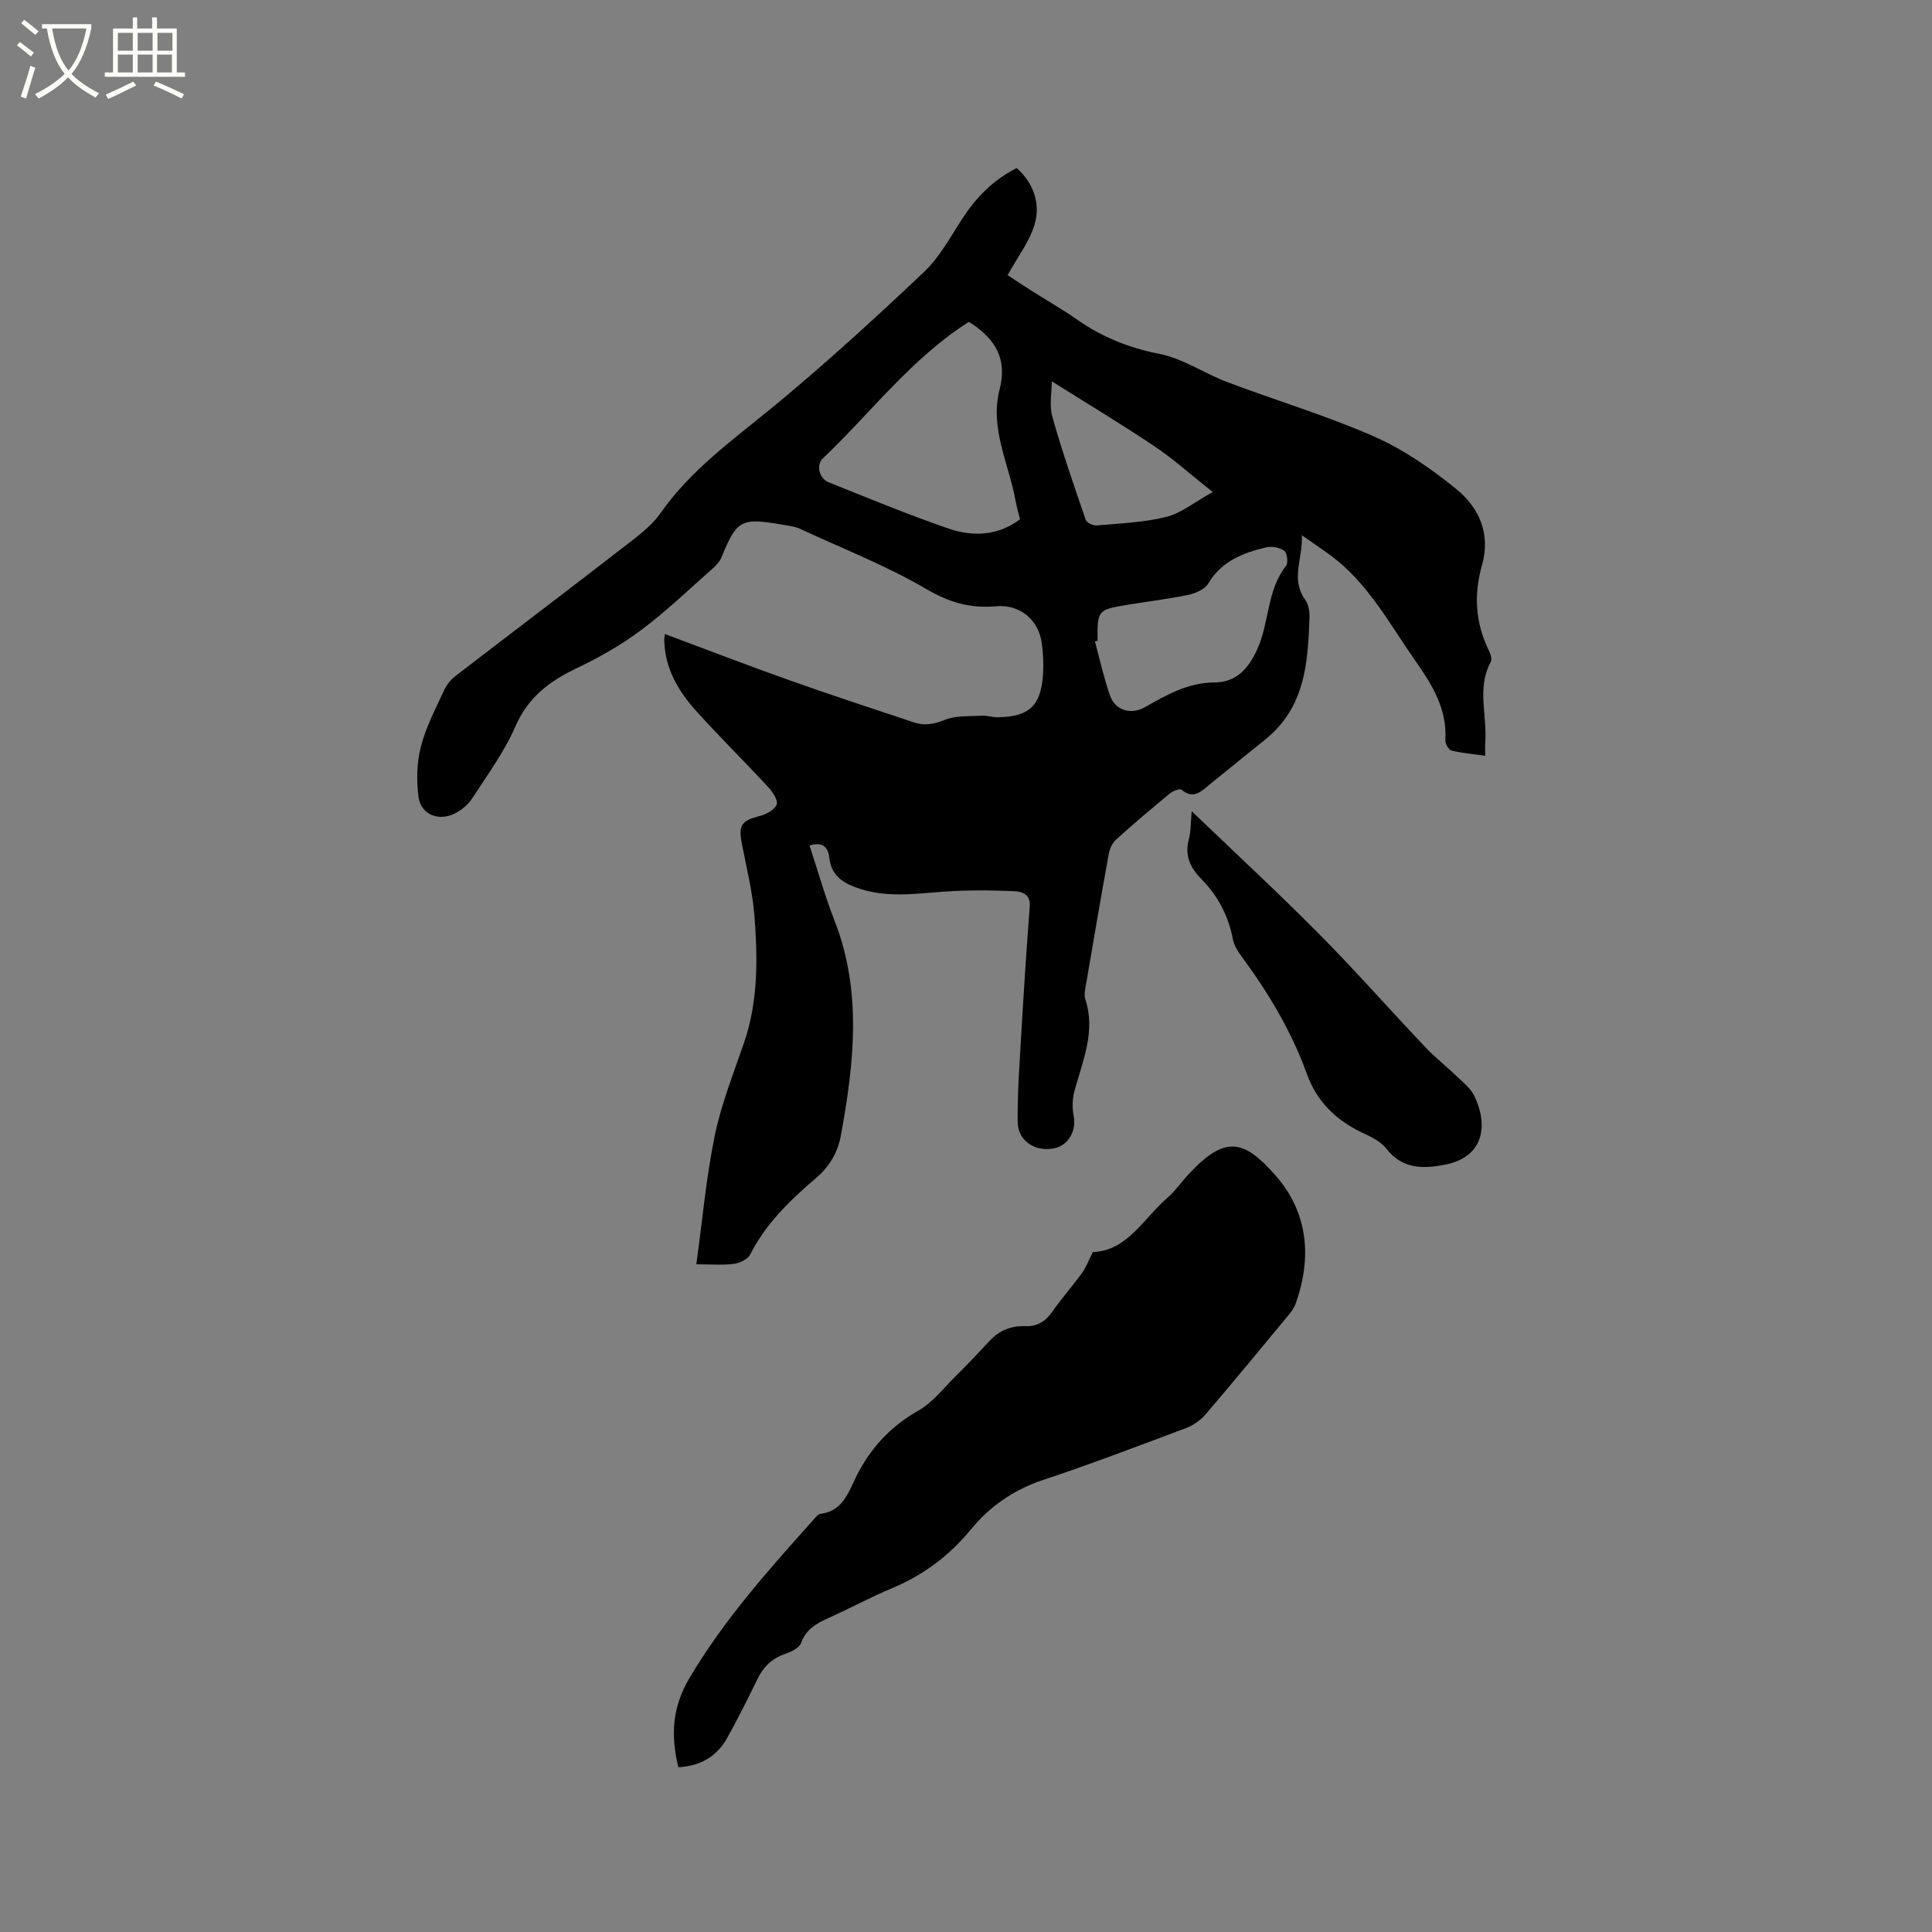 <svg enable-background="new 0 0 400 400" viewBox="0 0 400 400" xmlns="http://www.w3.org/2000/svg"><rect x="0" y="0" width="400" height="400" fill="#808080" stroke="none"/><path d="m6.4 11.7c-1-.8-1.9-1.6-2.9-2.3l.6-.7c.9.7 1.9 1.4 2.9 2.2zm-2.1 8.3c.7-2.1 1.4-4.2 2-6.4.2.1.6.3 1 .4-.7 2.3-1.3 4.4-1.9 6.4zm3-12.8c-1.1-.9-2.1-1.7-2.9-2.4l.6-.7c1 .8 2 1.5 3 2.4zm1.4-1.3v-.9h10.2v.9c-.9 4.2-2.3 7.3-4.1 9.4 1.3 1.4 3.2 2.7 5.7 4-.2.2-.4.5-.7.9-2.5-1.4-4.4-2.7-5.7-4.2-1.4 1.5-3.5 3-6.1 4.4 0 0 0 0-.1-.1-.3-.4-.5-.7-.7-.8 2.7-1.3 4.7-2.8 6.2-4.2-1.8-2.2-3-5.3-3.7-9.4zm9.2 0h-7.1c.6 3.8 1.7 6.7 3.4 8.7 1.7-2 2.9-4.8 3.7-8.7z" fill="#fbfcfa"/><path d="m31.6 3.6h.9v2.3h4.1v9.1h1.7v.9h-16.6v-.9h1.7v-9.1h4.1v-2.3h.9v2.3h3.1v-2.3zm-4 13.3.6.8c-1.9.9-3.8 1.9-5.8 2.8-.2-.3-.3-.6-.5-.9 2-.9 3.9-1.8 5.7-2.7zm-3.2-10.1v3.7h3.1v-3.7zm0 4.5v3.7h3.1v-3.7zm4.1-4.5v3.7h3.1v-3.7zm0 4.5v3.7h3.1v-3.7zm9.1 9.1c-2.1-1.1-4.1-2-5.8-2.7l.5-.8c2.2.9 4.1 1.8 5.8 2.6zm-1.9-13.6h-3.1v3.7h3.1zm-3.2 4.5v3.7h3.1v-3.7z" fill="#fbfcfa"/><path d="m210.49 34.8c3.5 3.1 4.87 7.23 3.82 11.27-.97 3.74-3.6 7.05-5.69 10.9 1.54 1.01 3.25 2.16 5 3.26 3.13 1.99 6.37 3.82 9.4 5.95 5.19 3.63 10.76 5.86 17.07 7.1 4.86.96 9.27 4.04 14.01 5.83 10.1 3.81 20.49 6.92 30.36 11.25 6.1 2.68 11.81 6.64 17.01 10.86 4.77 3.88 7.22 9.28 5.34 15.87-1.7 5.98-1.36 11.88 1.43 17.56.35.72.71 1.84.4 2.41-2.91 5.37-.73 11.05-1.13 16.55-.06.82-.01 1.65-.01 2.86-2.49-.35-4.78-.53-6.99-1.08-.59-.15-1.31-1.44-1.27-2.17.4-6.48-2.74-11.47-6.26-16.49-5.35-7.62-9.72-15.98-17.43-21.69-1.78-1.32-3.62-2.55-6.01-4.22.22 4.83-2.38 9.07.67 13.32.68.95.96 2.42.91 3.63-.3 7.95-.64 16-6.16 22.44-2.1 2.46-4.89 4.34-7.41 6.44-2.36 1.97-4.79 3.86-7.16 5.81-1.73 1.43-3.31 3.1-5.76 1.05-.36-.3-1.77.24-2.4.75-3.76 3.1-7.49 6.25-11.11 9.52-.78.7-1.36 1.88-1.55 2.92-1.68 9.28-3.27 18.57-4.85 27.86-.12.72-.27 1.55-.05 2.21 2.26 6.75-.53 12.86-2.22 19.14-.44 1.63-.48 3.51-.15 5.16.58 2.87-.97 5.92-3.79 6.61-3.96.97-7.76-1.34-7.81-5.36-.07-6.11.4-12.22.75-18.33.51-8.78 1.08-17.56 1.75-26.32.2-2.71-1.85-3.11-3.43-3.17-4.84-.2-9.71-.23-14.53.12-6.12.44-12.12 1.36-18.19-.95-3.19-1.22-4.99-2.83-5.37-6.19-.24-2.11-1.4-3.26-4.08-2.43 1.73 5.24 3.21 10.51 5.19 15.59 5.74 14.7 4.02 29.57 1.3 44.47-.64 3.5-2.36 6.42-5.19 8.84-5.33 4.54-10.36 9.39-13.6 15.81-.5.98-2.17 1.75-3.39 1.91-2.27.3-4.6.09-7.74.09 1.24-9.01 2.03-17.95 3.83-26.7 1.35-6.57 3.9-12.9 6.08-19.28 2.91-8.54 2.8-17.34 2.12-26.11-.39-5.04-1.64-10.02-2.61-15.01-.74-3.81-.07-4.76 3.68-5.71 1.34-.34 3.05-1.25 3.52-2.35.35-.83-.78-2.61-1.67-3.57-4.97-5.37-10.19-10.5-15.08-15.94-3.65-4.07-6.37-8.74-6.51-14.48-.01-.49.1-.98.13-1.34 8.68 3.23 17.17 6.51 25.76 9.56 8.56 3.04 17.2 5.87 25.82 8.74 2.16.72 4.13.38 6.37-.53 2.31-.94 5.13-.71 7.73-.86 1.04-.06 2.1.33 3.15.32 6.54-.06 9.03-2.34 9.46-8.87.14-2.1.02-4.25-.24-6.34-.61-4.91-4.51-8.22-9.48-7.77-5.24.47-9.59-.73-14.32-3.5-8.36-4.89-17.5-8.46-26.33-12.56-.57-.26-1.2-.43-1.83-.53-10.1-1.75-10.96-1.95-14.36 6.43-.41 1.02-1.33 1.9-2.18 2.65-4.77 4.21-9.38 8.65-14.47 12.44-4.12 3.07-8.67 5.68-13.32 7.89-5.64 2.68-10.08 6-12.71 12.05-2.3 5.28-5.8 10.04-8.96 14.92-.82 1.27-2.17 2.38-3.53 3.08-3.32 1.74-7.07.29-7.56-3.34-.47-3.45-.37-7.19.5-10.54 1.04-4.05 3.08-7.87 4.84-11.71.5-1.1 1.4-2.15 2.37-2.89 11.41-8.79 22.91-17.47 34.29-26.3 2.9-2.25 6.07-4.48 8.12-7.41 6.27-8.94 14.94-15.11 23.2-21.9 10.8-8.88 21.13-18.36 31.3-27.96 3.24-3.06 5.47-7.25 7.95-11.06 2.85-4.37 6.3-7.98 11.26-10.48zm-9.93 31.85c-11.91 7.6-20.25 18.8-30.2 28.26-1.45 1.38-.75 4.17 1.2 4.94 8.24 3.3 16.46 6.71 24.85 9.59 5.01 1.72 10.19 1.52 14.78-1.93-.35-1.42-.72-2.64-.94-3.88-1.38-7.63-5.37-15-3.3-22.97 1.67-6.41-.94-10.44-5.89-13.74-.1-.06-.2-.1-.5-.27zm26.67 66.01c-.18.05-.36.1-.54.15 1.02 3.74 1.85 7.56 3.13 11.21 1.08 3.07 4.32 4.03 7.19 2.41 4.51-2.55 8.94-5.11 14.41-5.13 4.58-.02 7.1-2.91 8.91-6.93 2.5-5.56 1.94-12.15 5.93-17.23.49-.62.23-2.68-.37-3.11-.96-.68-2.6-.98-3.77-.7-4.77 1.14-9.21 2.83-11.95 7.47-.71 1.19-2.61 2.03-4.1 2.35-4.35.9-8.77 1.42-13.15 2.15-5.54.92-5.76 1.22-5.68 7.05 0 .1-.01.21-.01.31zm-9.46-53.71c0 2.15-.57 4.91.11 7.33 2.01 7.2 4.48 14.27 6.91 21.35.2.59 1.51 1.22 2.24 1.16 4.82-.43 9.74-.61 14.41-1.76 3.08-.76 5.78-3.02 9.64-5.16-4.61-3.65-8.13-6.84-12.04-9.46-6.81-4.57-13.84-8.79-21.27-13.46z"/><path d="m226.26 259.22c7.13-.23 10.46-6.94 15.46-11.24 1.59-1.37 2.8-3.18 4.24-4.73 7.69-8.33 11.56-7.36 18.15.15 6.73 7.66 7.56 16.98 4.12 26.57-.34.96-1.05 1.83-1.72 2.63-5.61 6.77-11.2 13.57-16.92 20.24-1.04 1.21-2.53 2.26-4.02 2.82-9.8 3.68-19.6 7.42-29.53 10.72-6.07 2.02-11.03 5.41-14.99 10.23-4.48 5.46-9.85 9.49-16.36 12.21-4.49 1.87-8.78 4.21-13.22 6.2-2.48 1.11-4.58 2.32-5.61 5.13-.37 1.01-1.97 1.82-3.18 2.22-2.68.91-4.51 2.55-5.75 5.06-2.06 4.17-4.11 8.35-6.38 12.41-2.16 3.86-5.6 5.81-10.11 6.05-1.6-6.69-1.3-12.43 2.4-18.63 7.18-12.06 16.38-22.34 25.63-32.67.42-.46.91-1.12 1.43-1.18 4.21-.48 5.58-3.89 7.03-6.98 2.92-6.23 7.18-10.95 13.24-14.4 2.94-1.67 5.18-4.62 7.66-7.07 2.41-2.38 4.74-4.85 7.04-7.33 2.01-2.16 4.45-3.17 7.36-3.06 2.45.09 4.18-.92 5.59-2.94 1.94-2.77 4.2-5.32 6.19-8.06.86-1.18 1.36-2.58 2.25-4.35z"/><path d="m246.73 167.95c9.19 8.82 17.97 16.95 26.39 25.44 7.53 7.6 14.6 15.64 21.96 23.4 2.11 2.22 4.55 4.13 6.76 6.26 1.22 1.17 2.64 2.31 3.36 3.77 2.81 5.68 2.42 12.7-6.11 14.33-4.47.86-8.76.92-12.06-3.34-1.22-1.57-3.38-2.53-5.26-3.44-5.32-2.56-9.2-6.47-11.19-12-3.22-8.97-8.08-16.98-13.7-24.59-.74-1-1.41-2.19-1.64-3.39-.93-4.83-3.12-8.97-6.54-12.43-2.31-2.34-3.47-4.87-2.55-8.24.42-1.58.35-3.31.58-5.77z"/></svg>